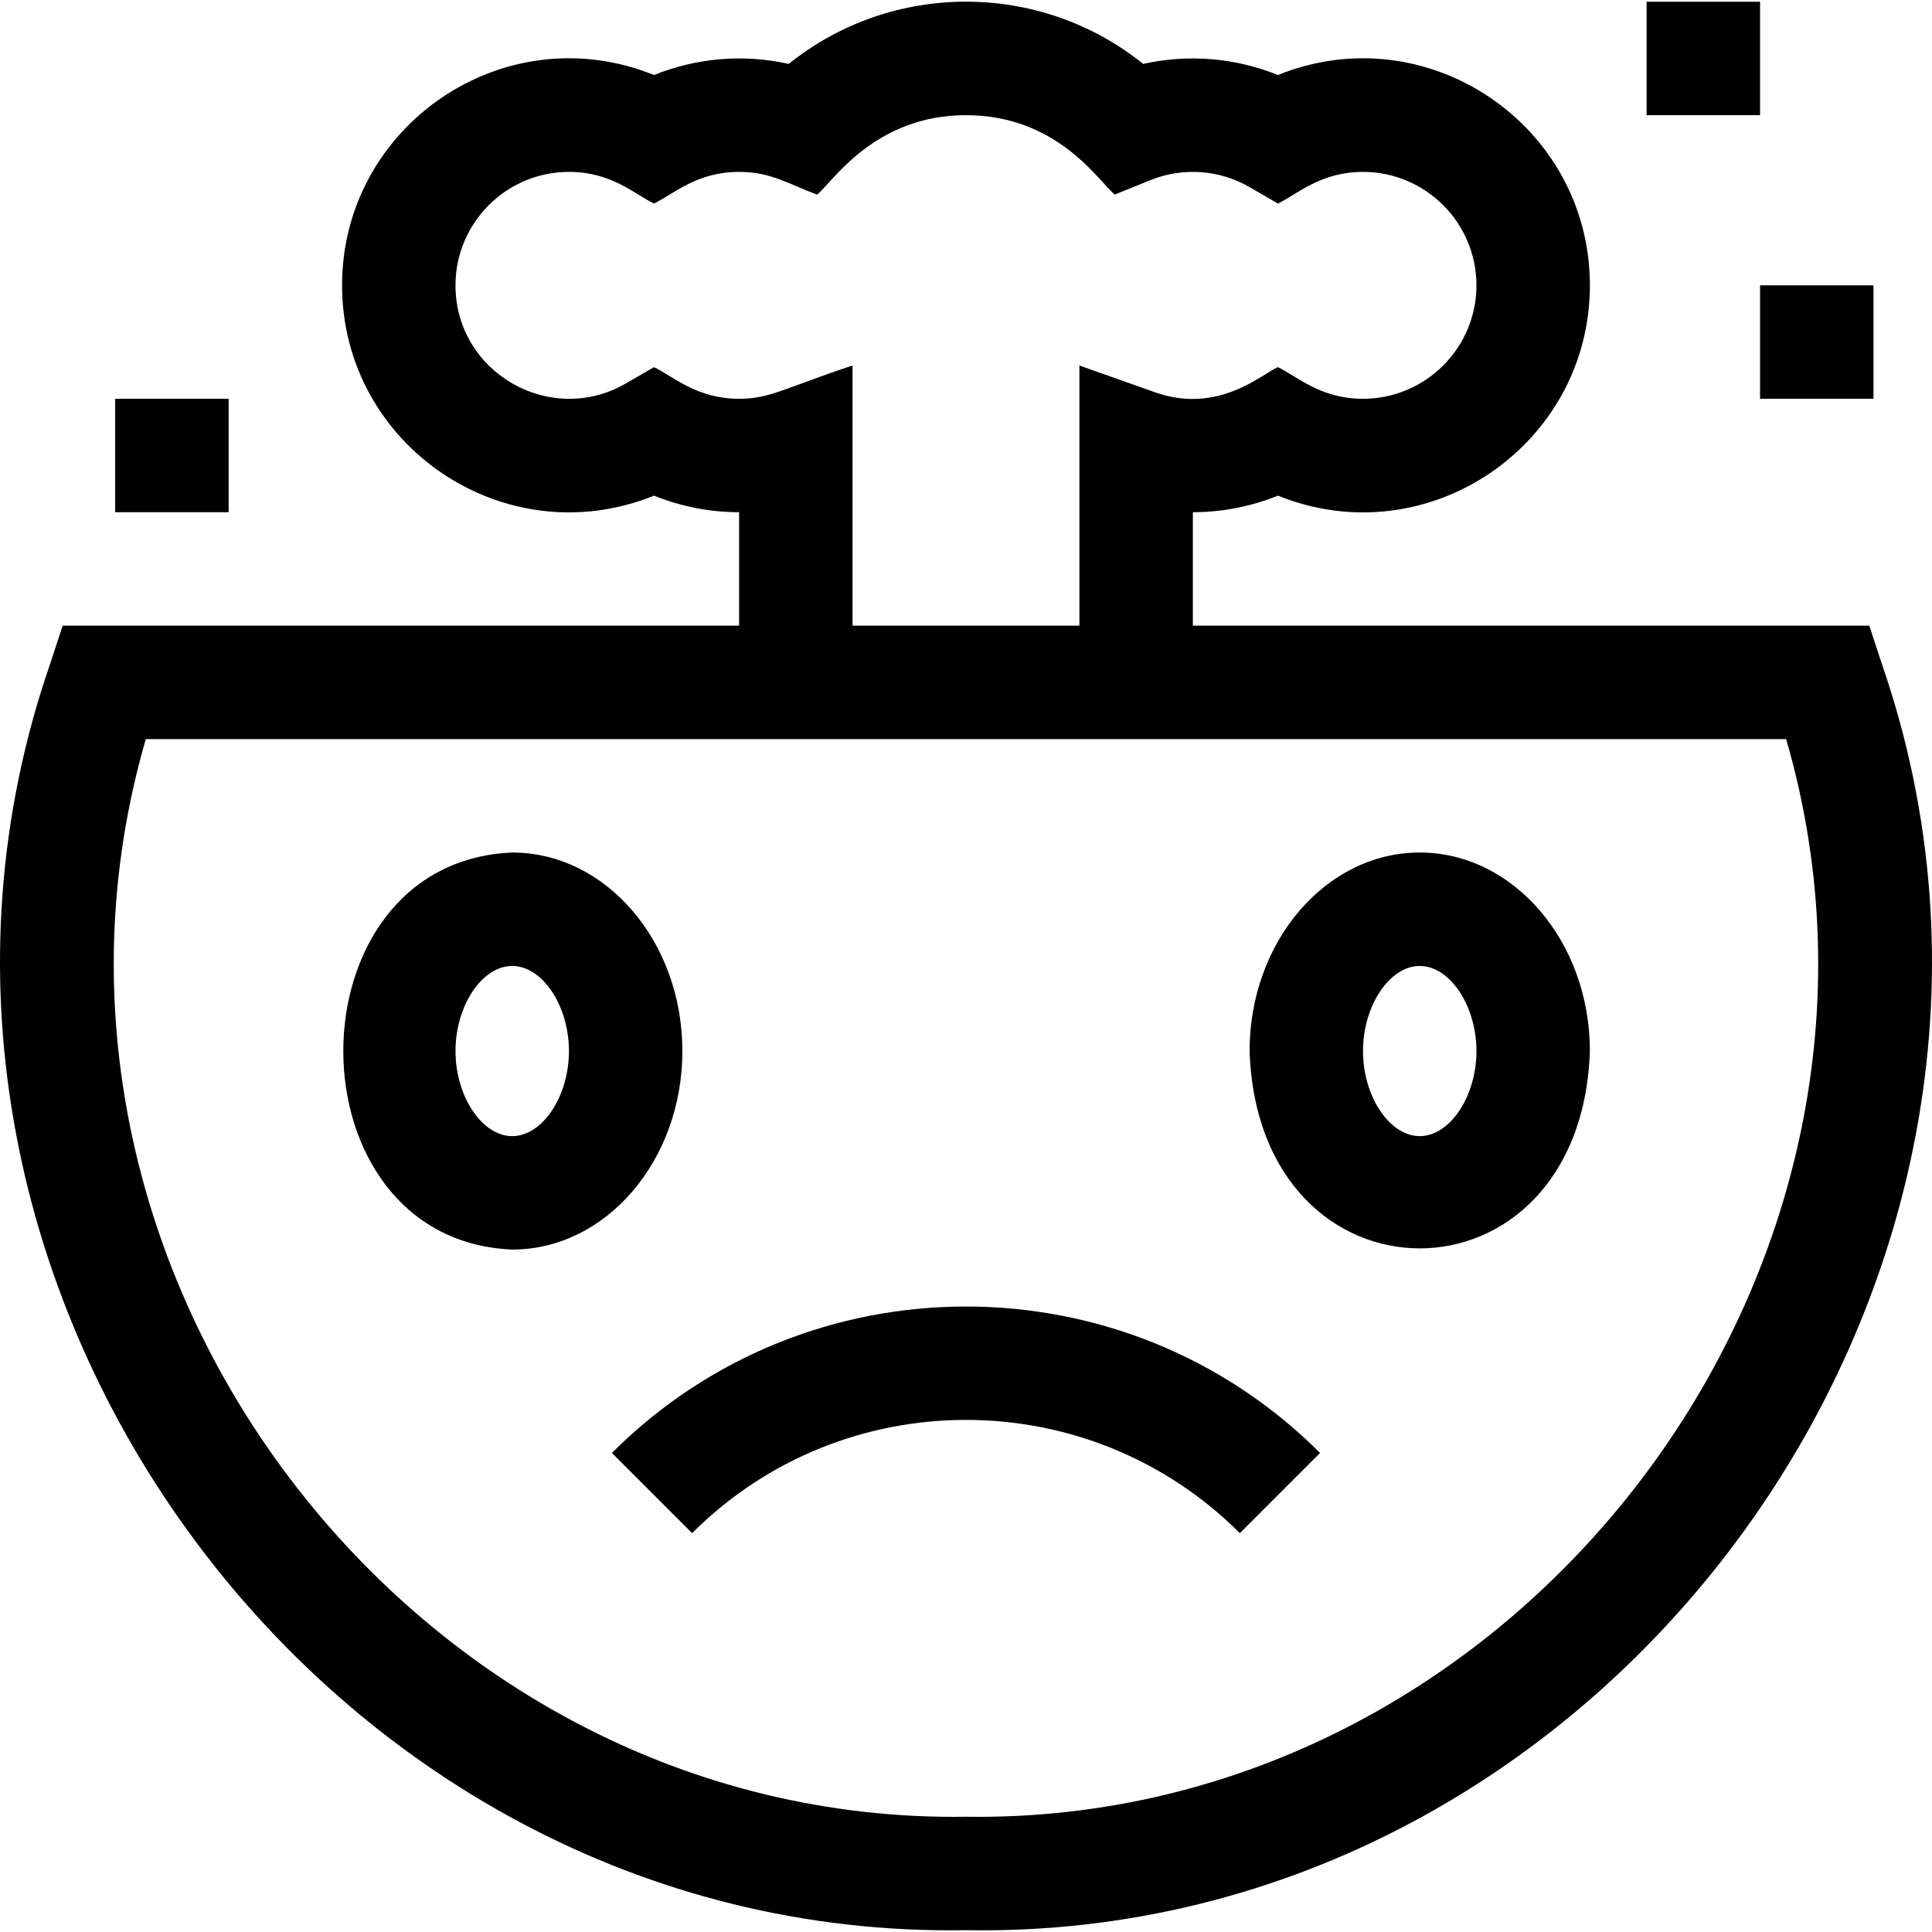 <svg id="Layer_1" enable-background="new 0 0 510.936 510.936" height="512" viewBox="0 0 510.936 510.936" width="512" xmlns="http://www.w3.org/2000/svg"><g><path d="m497.743 175.775-3.391-10.316h-178.89v-30c7.73 0 15.379-1.5 22.5-4.382 39.568 16.01 82.5-13.353 82.5-55.618 0-42.332-43.007-71.599-82.5-55.619-11.304-4.574-23.769-5.596-35.631-2.933-27.245-21.931-66.441-21.973-93.738 0-11.85-2.66-24.316-1.645-35.631 2.933-39.568-16.01-82.5 13.354-82.5 55.619 0 42.333 43.008 71.598 82.5 55.618 7.121 2.881 14.77 4.382 22.5 4.382v30h-178.891l-3.391 10.316c-55.453 160.929 71.466 337.646 242.284 334.681 170.758 2.979 297.781-173.756 242.279-334.681zm-302.281-70.316c-11.212 0-17.258-5.821-22.5-8.366l-7.513 4.348c-19.762 11.436-44.987-2.789-44.987-25.982 0-16.542 13.458-30 30-30 11.217 0 17.236 5.812 22.5 8.366 5.194-2.521 11.293-8.366 22.5-8.366 8.621 0 13.332 3.381 20.633 5.993 3.922-3.041 14.954-20.993 39.367-20.993 24.473 0 35.354 17.882 39.367 20.993l9.379-3.802c8.607-3.49 18.316-2.76 26.24 1.827l7.514 4.349c5.194-2.521 11.293-8.366 22.5-8.366 16.542 0 30 13.458 30 30s-13.458 30-30 30c-11.212 0-17.258-5.821-22.5-8.366-3.939 1.567-15.588 12.638-32.493 6.651l-20.007-7.085v68.799h-60v-68.799c-17.911 5.928-21.743 8.799-30 8.799zm60 375c-146.24 2.148-257.614-144.877-216.899-285h433.799c40.714 140.135-70.664 287.142-216.9 285z"/><path d="m161.822 384.246 21.213 21.213c39.936-39.935 104.918-39.935 144.854 0l21.213-21.213c-51.634-51.633-135.647-51.633-187.28 0z"/><path d="m180.462 277.959c0-28.949-20.186-52.5-45-52.5-59.574 2.507-59.555 102.506.001 105 24.812 0 44.999-23.551 44.999-52.5zm-45 22.5c-7.99 0-15-10.514-15-22.5s7.01-22.5 15-22.5 15 10.514 15 22.5-7.01 22.5-15 22.5z"/><path d="m375.462 225.459c-24.814 0-45 23.551-45 52.5 2.356 69.593 87.651 69.578 90-.001 0-28.948-20.187-52.499-45-52.499zm0 75c-7.99 0-15-10.514-15-22.5s7.01-22.5 15-22.5 15 10.514 15 22.5-7.01 22.5-15 22.5z"/><path d="m465.462 75.459h30v30h-30z"/><path d="m30.462 105.459h30v30h-30z"/><path d="m435.462.459h30v30h-30z"/></g></svg>